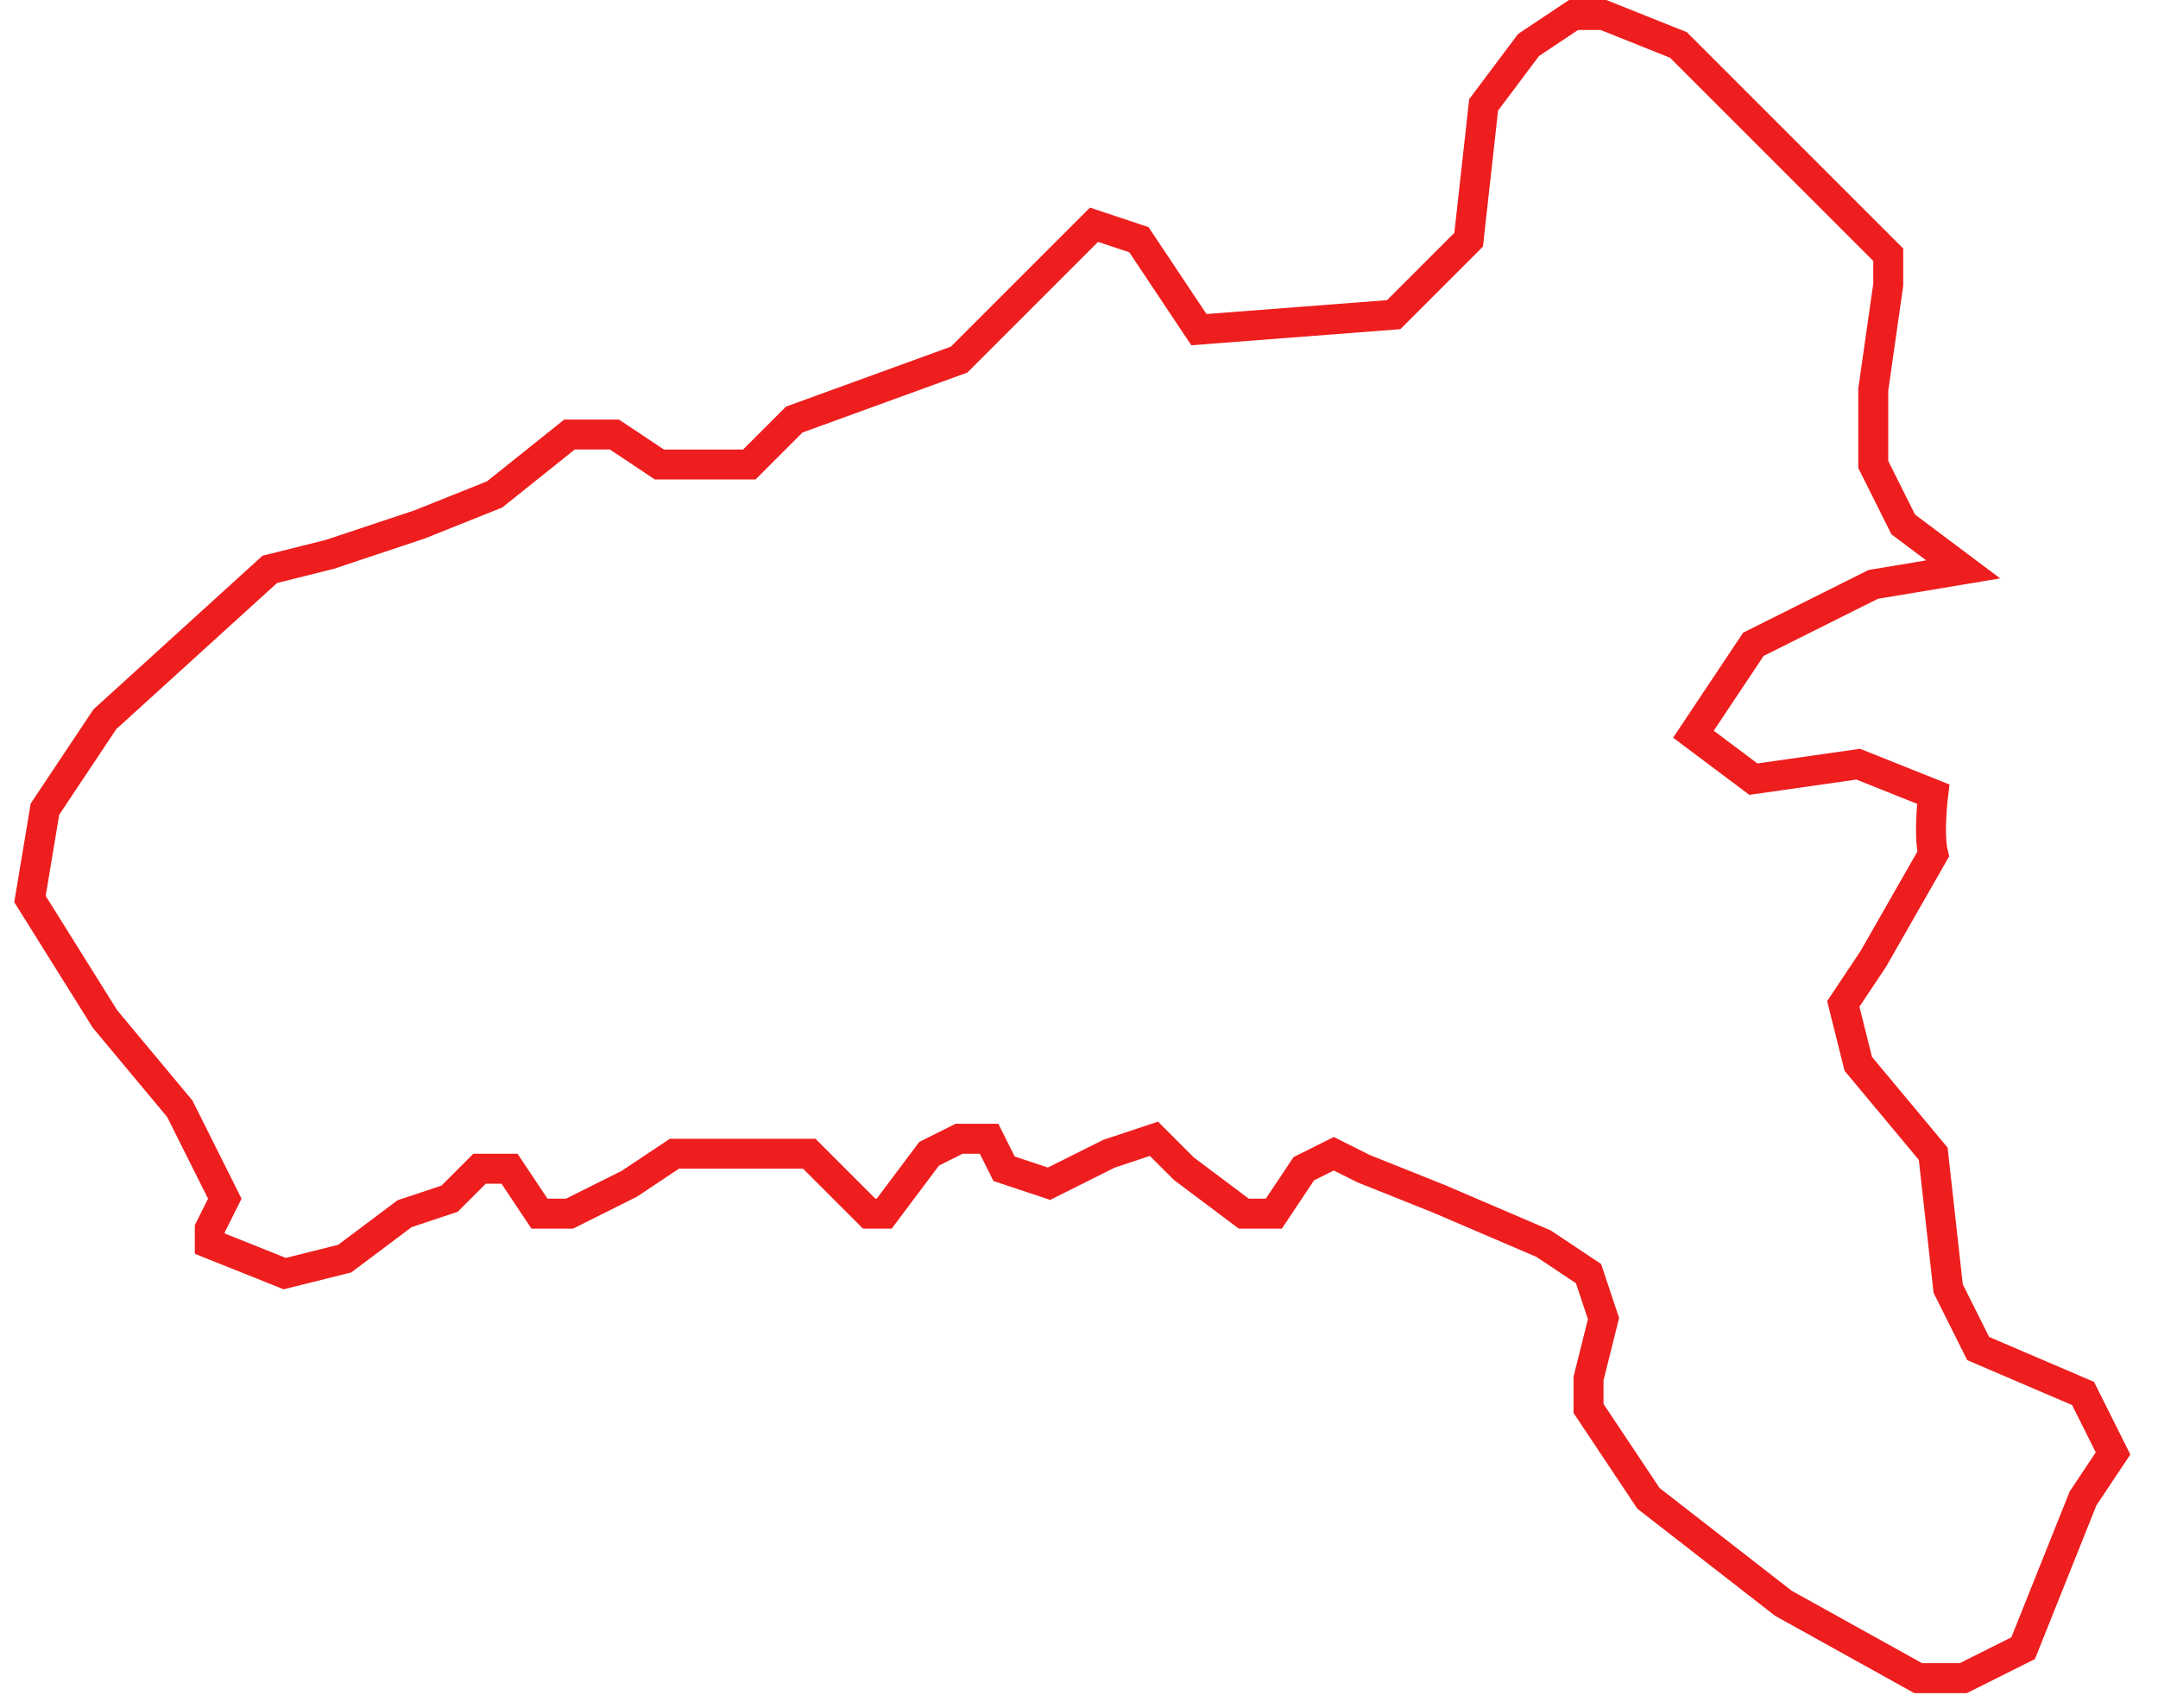 <svg width="72" height="57" viewBox="0 0 72 57" fill="none" xmlns="http://www.w3.org/2000/svg">
<path d="M9.5 42.5L7 41.5V41L7.5 40L6 37L3.5 34L1 30L1.5 27L3.5 24L9 19L11 18.5L14 17.5L16.5 16.5L19 14.5H20.5L22 15.5H25L26.5 14L32 12L36.5 7.5L38 8L40 11L46.5 10.5L49 8L49.5 3.5L51 1.5L52.5 0.5H53.5L56 1.5L63 8.5V9.5L62.5 13V15.5L63.5 17.5L65.5 19L62.5 19.5L58.5 21.5L56.5 24.5L58.5 26L62 25.5L64.5 26.5C64.5 26.5 64.333 27.833 64.5 28.5L62.5 32L61.5 33.5L62 35.5L64.5 38.5L65 43L66 45L69.5 46.5L70.5 48.5L69.5 50L67.5 55L65.5 56H64L59.5 53.5L55 50L53 47V46L53.5 44L53 42.5L51.5 41.5L48 40L45.5 39L44.5 38.5L43.5 39L42.5 40.5H41.5L39.5 39L38.5 38L37 38.5L36 39L35 39.5L33.5 39L33 38H32L31 38.5L29.5 40.5H29L28.5 40L27 38.5H24.5H22.5L21 39.5L19 40.5H18L17 39H16L15 40L13.5 40.5L11.5 42L9.5 42.5Z" stroke="#EE1E1E"/>
</svg>
